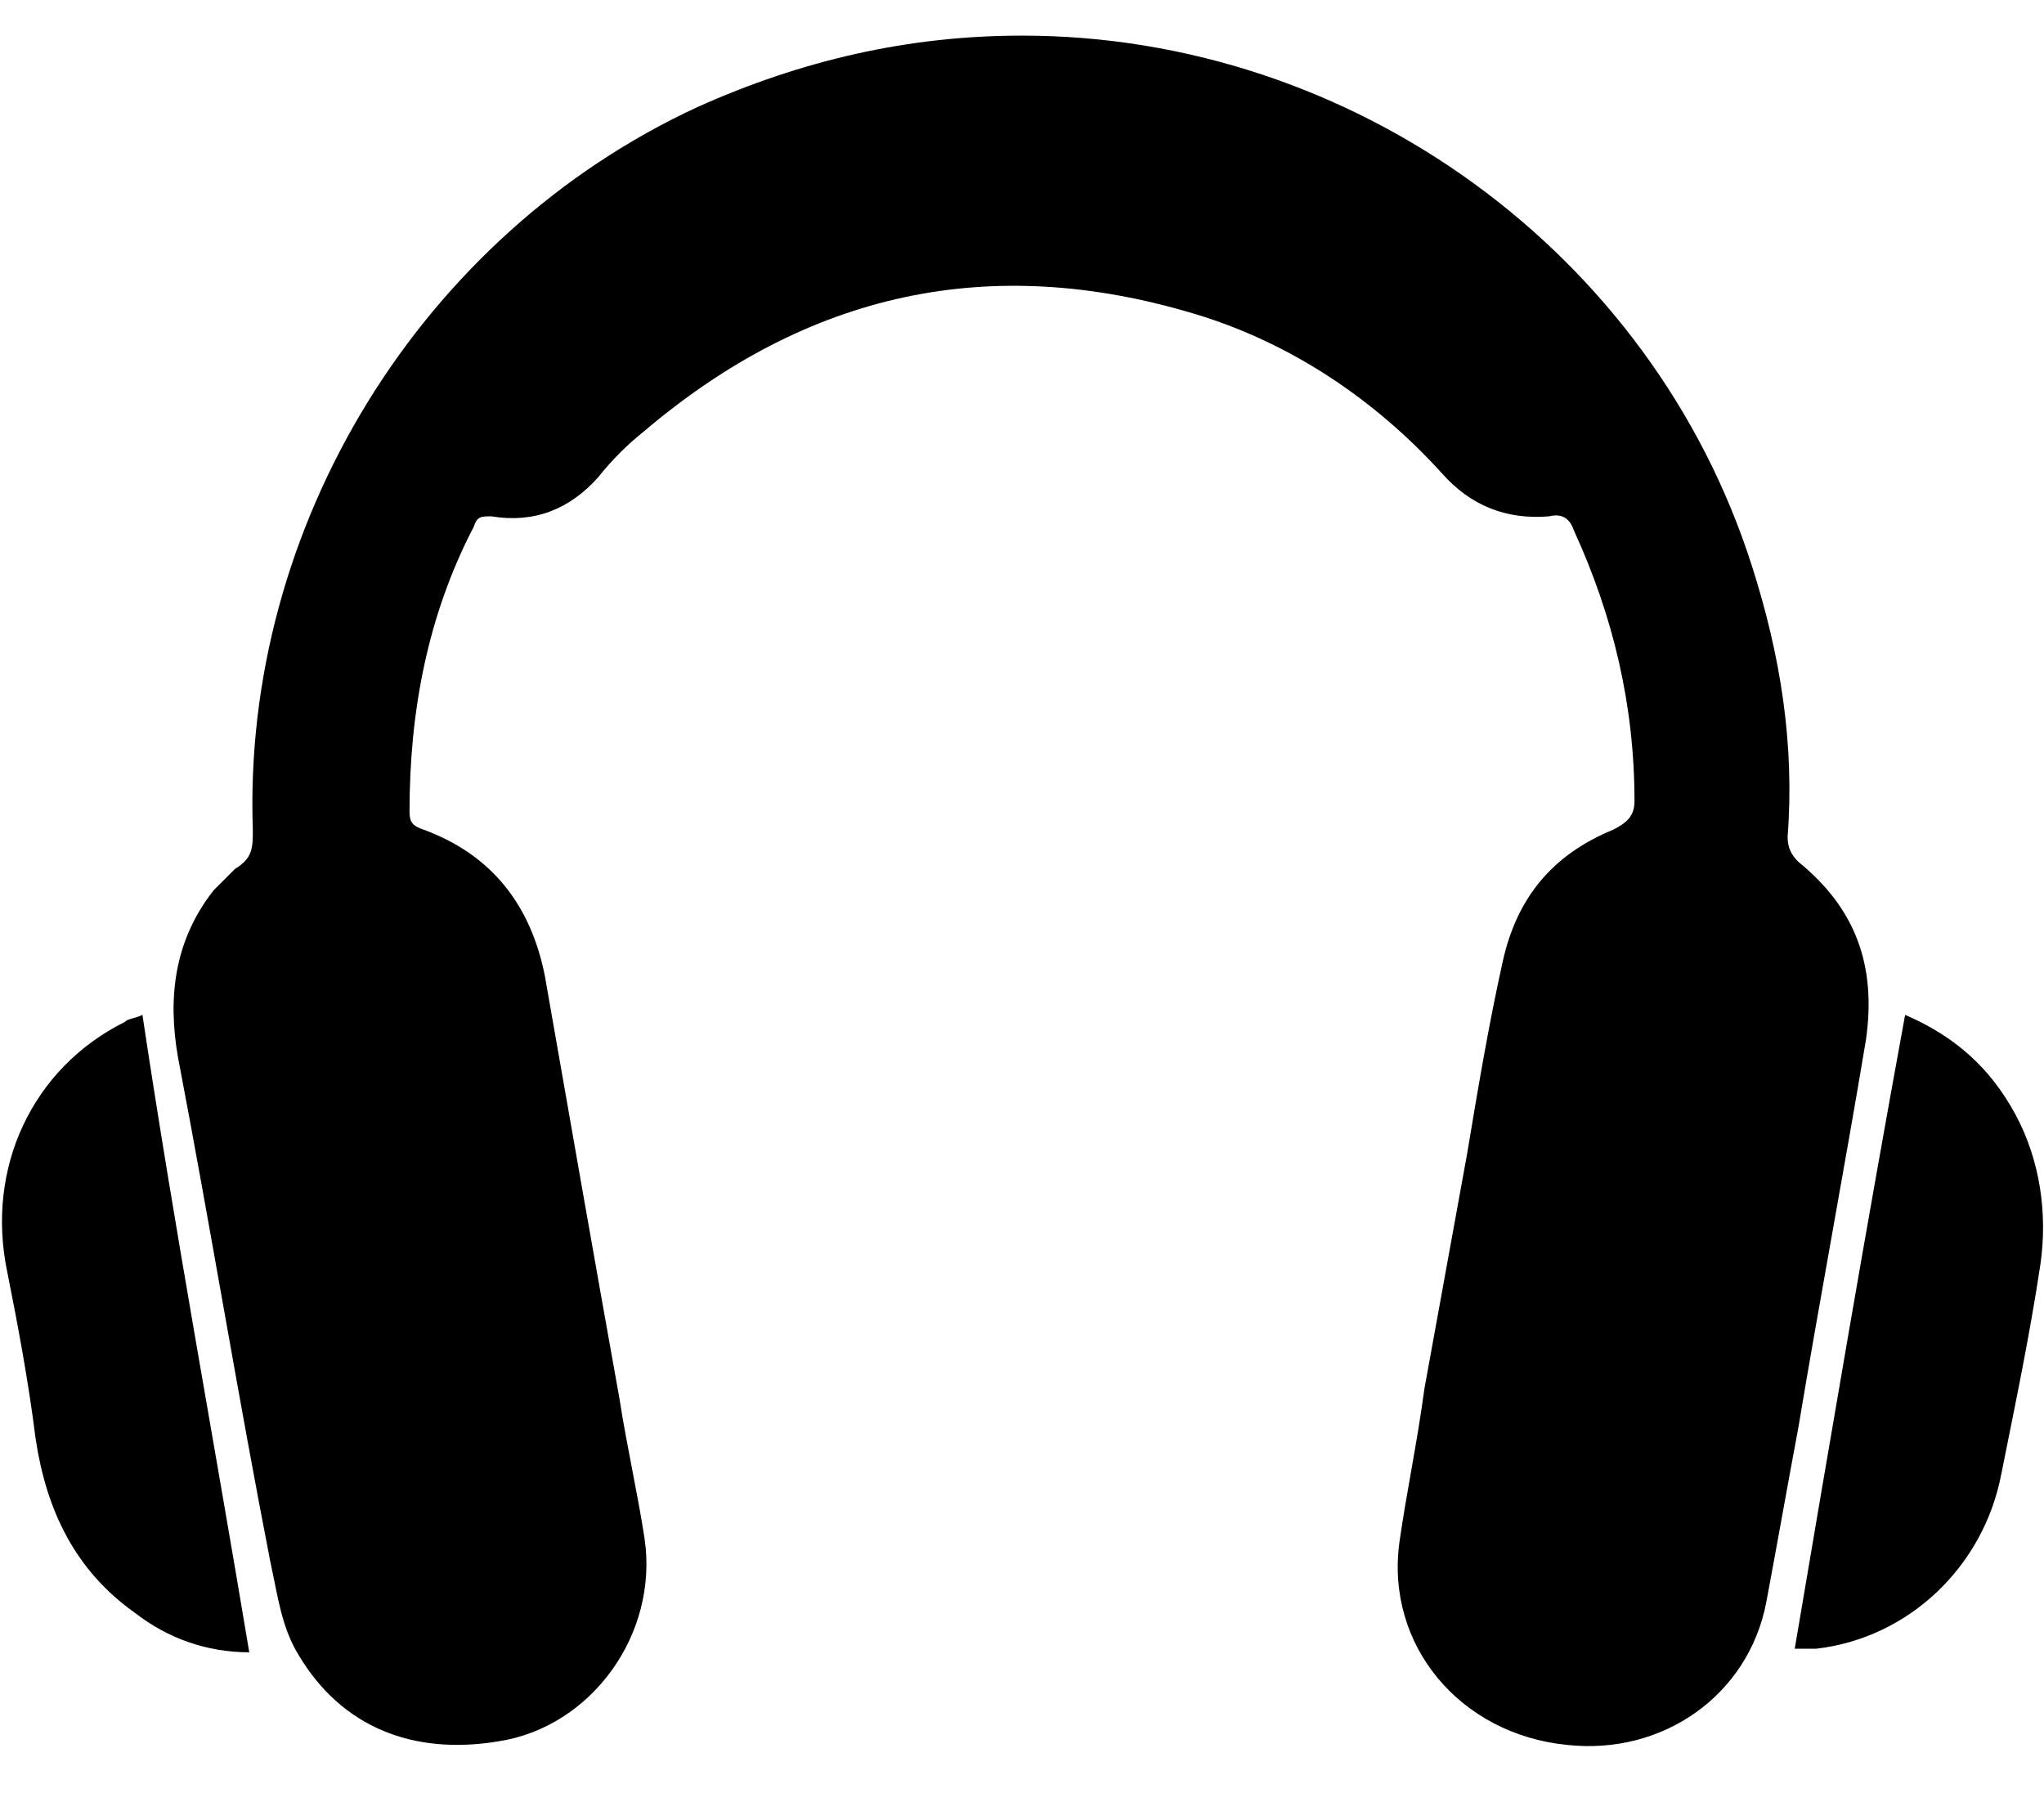 <?xml version="1.0" encoding="utf-8"?>
<!-- Generator: Adobe Illustrator 26.0.1, SVG Export Plug-In . SVG Version: 6.00 Build 0)  -->
<svg version="1.1" id="Layer_1" xmlns="http://www.w3.org/2000/svg" xmlns:xlink="http://www.w3.org/1999/xlink" x="0px" y="0px"
	 viewBox="0 0 57.4 50.6" style="enable-background:new 0 0 57.4 50.6;" xml:space="preserve">
<g>
	<path d="M28.7,1c9.3,0,17.7,6.1,20.5,14.9c0.8,2.5,1.2,5,1,7.6c0,0.3,0.1,0.5,0.3,0.7c1.6,1.3,2.2,2.9,1.9,5
		c-0.6,3.6-1.3,7.3-1.9,10.9c-0.3,1.6-0.6,3.3-0.9,4.9c-0.5,2.6-2.9,4.3-5.6,4c-3-0.3-5.1-2.8-4.7-5.7c0.2-1.4,0.5-2.8,0.7-4.3
		c0.4-2.2,0.8-4.4,1.2-6.6c0.3-1.8,0.6-3.6,1-5.4c0.4-1.8,1.4-3,3.1-3.7c0.4-0.2,0.6-0.4,0.6-0.8c0-2.7-0.6-5.2-1.7-7.6
		c-0.1-0.3-0.3-0.5-0.7-0.4c-1.2,0.1-2.2-0.3-3-1.2c-1.9-2.1-4.3-3.7-7-4.5c-5.7-1.7-10.8-0.6-15.4,3.3c-0.5,0.4-0.9,0.8-1.3,1.3
		c-0.8,0.9-1.8,1.3-3,1.1c-0.3,0-0.4,0-0.5,0.3c-1.3,2.5-1.8,5.2-1.8,8c0,0.3,0.1,0.4,0.4,0.5c1.9,0.7,3,2.1,3.4,4.1
		c0.7,4,1.4,8,2.1,11.9c0.2,1.3,0.5,2.6,0.7,3.9c0.4,2.7-1.5,5.3-4.1,5.7c-2.4,0.4-4.4-0.4-5.6-2.4c-0.5-0.8-0.6-1.7-0.8-2.6
		C6.7,39.3,5.9,34.4,5,29.7c-0.3-1.7-0.1-3.3,1-4.7c0.2-0.2,0.4-0.4,0.6-0.6c0.5-0.3,0.5-0.6,0.5-1.1C6.8,14.8,11.8,6.6,19.6,3
		C22.5,1.7,25.5,1,28.7,1z"/>
	<path d="M53.5,28.5c1.4,0.6,2.4,1.5,3.1,2.8c0.7,1.3,0.9,2.8,0.7,4.2c-0.3,2-0.7,3.9-1.1,5.9C55.7,44,53.6,46,51,46.3
		c-0.2,0-0.4,0-0.6,0C51.4,40.4,52.4,34.5,53.5,28.5z"/>
	<path d="M7,46.4c-1.2,0-2.3-0.4-3.2-1.1c-1.7-1.2-2.5-2.9-2.8-4.9c-0.2-1.6-0.5-3.2-0.8-4.7c-0.6-2.9,0.7-5.7,3.3-7
		c0.1-0.1,0.3-0.1,0.5-0.2C4.9,34.5,6,40.4,7,46.4z"/>
</g>
</svg>
